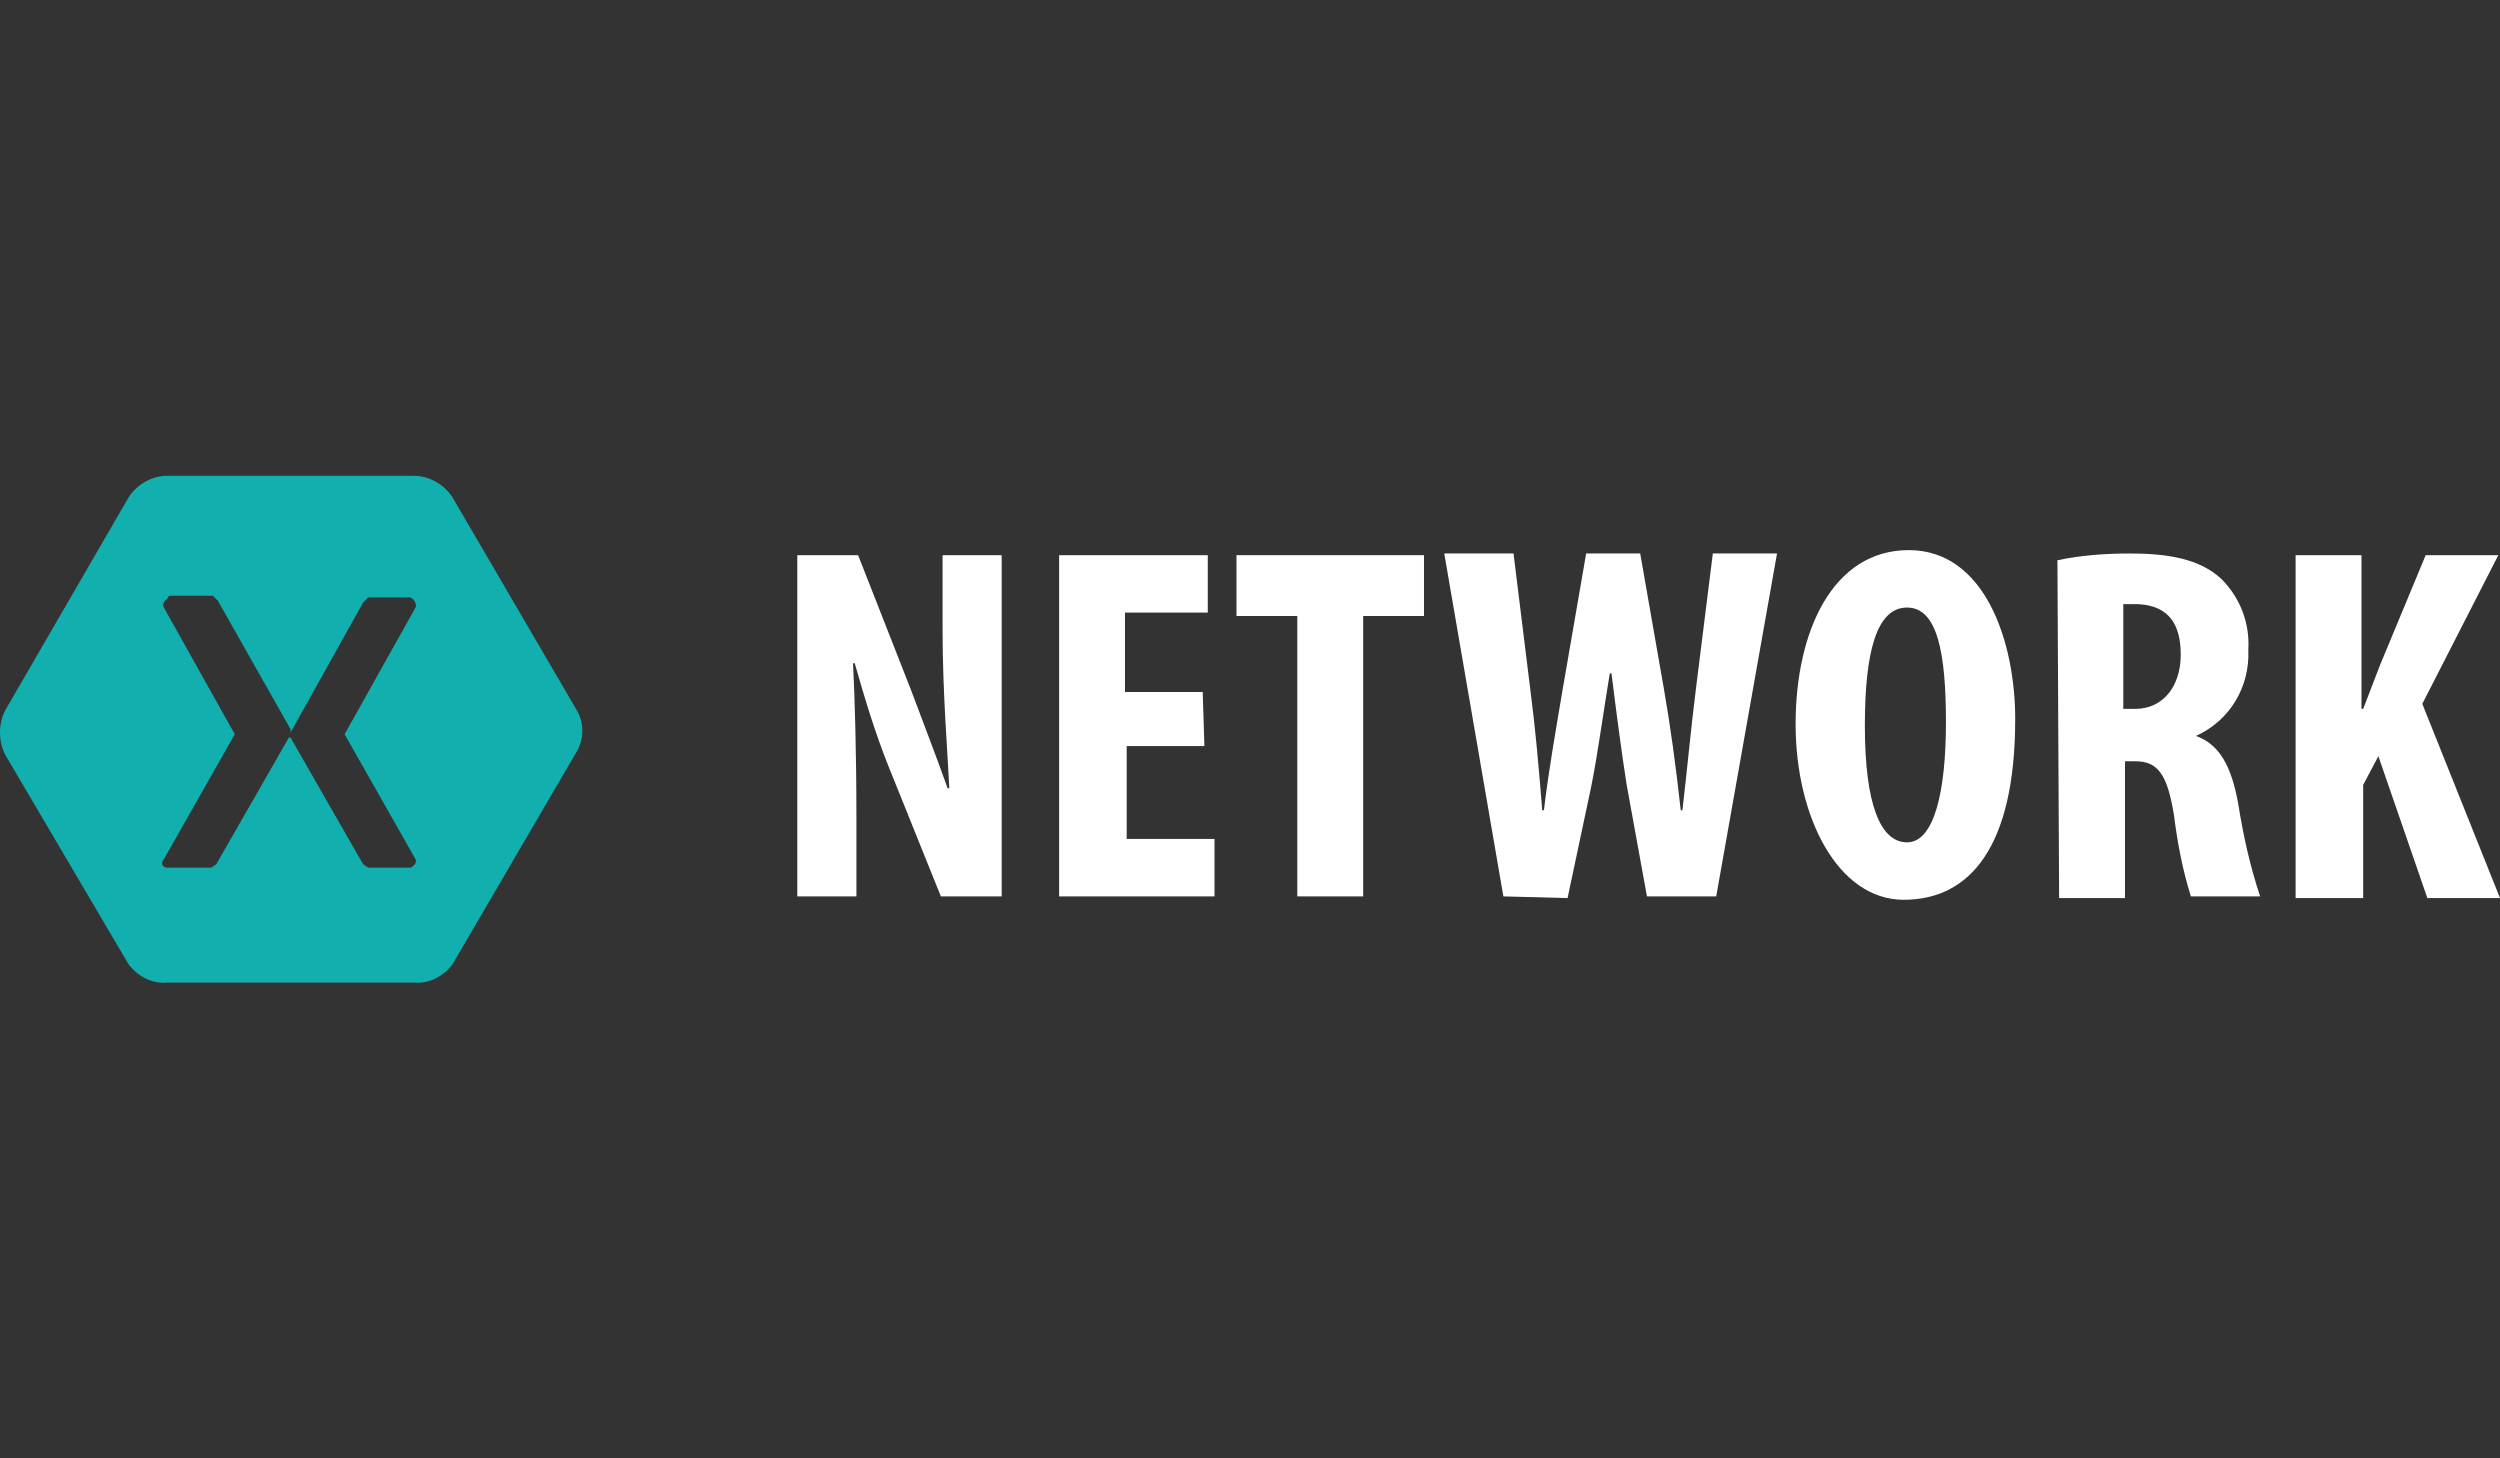 <?xml version="1.0" encoding="utf-8"?>
<!-- Generator: Adobe Illustrator 16.0.3, SVG Export Plug-In . SVG Version: 6.00 Build 0)  -->
<!DOCTYPE svg PUBLIC "-//W3C//DTD SVG 1.1//EN" "http://www.w3.org/Graphics/SVG/1.1/DTD/svg11.dtd">
<svg version="1.1" id="Página_inicial" xmlns="http://www.w3.org/2000/svg" xmlns:xlink="http://www.w3.org/1999/xlink" x="0px"
	 y="0px" width="960px" height="560px" viewBox="0 0 960 560" enable-background="new 0 0 960 560" xml:space="preserve">
<rect x="0" y="0" width="960" height="560" fill="#333333" stroke="none"/>
<title>logo</title>
<path fill="#FFFFFF" d="M306.162,344.216V213.189h23.352l20.108,51.244c3.892,10.378,10.378,27.243,14.271,38.271h0.648
	c-0.648-13.622-2.595-36.974-2.595-60.974v-28.541h22.703v131.027h-23.351l-20.108-49.945c-5.189-12.974-9.081-25.946-12.973-39.568
	h-0.649c0.649,12.973,1.297,33.73,1.297,59.675v29.838H306.162L306.162,344.216z"/>
<path fill="#FFFFFF" d="M462.486,286.486h-29.838v35.676h33.729v22.054h-59.675V213.189h57.081v22.054H432v30.486h29.838
	L462.486,286.486L462.486,286.486z"/>
<path fill="#FFFFFF" d="M498.162,236.541h-23.352v-23.352h72v23.352h-23.352v107.675h-25.297V236.541z"/>
<path fill="#FFFFFF" d="M577.297,344.216l-22.702-131.675h26.595l6.486,52.541c1.946,14.919,3.243,29.838,4.54,46.054h0.649
	c1.945-16.216,4.54-30.486,7.135-46.054l9.081-52.541h20.757l9.081,51.892c2.595,14.919,4.54,29.188,6.486,46.702h0.648
	c1.946-16.864,3.243-31.135,5.189-46.702l6.486-51.892h24.648l-23.351,131.675h-26.595l-7.784-42.811
	c-1.945-12.324-3.892-27.243-5.838-42.811h-0.648c-2.595,15.567-4.54,30.486-7.135,43.46l-9.081,42.811L577.297,344.216
	L577.297,344.216z"/>
<path fill="#FFFFFF" d="M773.838,276.108c0,49.297-17.514,69.406-42.811,69.406c-25.298,0-41.514-31.784-41.514-67.459
	c0-35.676,14.271-66.811,43.459-66.811C762.162,211.243,773.838,246.271,773.838,276.108z M716.108,278.703
	c0,29.838,5.838,44.756,16.216,44.756c10.379,0,14.919-19.459,14.919-46.054s-3.243-44.108-14.919-44.108
	S716.108,250.162,716.108,278.703z"/>
<path fill="#FFFFFF" d="M790.054,215.135c9.081-1.946,18.812-2.595,27.893-2.595c14.27,0,26.595,1.946,35.026,9.73
	c7.136,7.135,11.027,16.865,10.379,27.243c0.648,14.27-7.136,27.243-20.108,33.081l0,0c9.081,3.243,13.622,11.676,16.216,25.946
	c1.946,12.324,4.541,24,8.433,35.675h-26.595c-3.243-10.378-5.188-20.757-6.486-31.135c-2.595-16.216-6.486-20.757-14.919-20.757
	H816v52.541h-25.297L790.054,215.135L790.054,215.135z M815.352,272.216h4.54c11.027,0,17.514-9.081,17.514-20.757
	s-4.54-18.811-16.216-19.459h-5.838v38.919V272.216z"/>
<path fill="#FFFFFF" d="M881.514,213.189h25.297v59.027h0.648l6.487-16.865l17.513-42.163h27.893l-29.189,57.082L960,344.865
	h-27.892l-18.812-54.486l-5.837,11.026v43.46h-25.946V213.189L881.514,213.189z"/>
<g id="Logo">
	<g id="xamagon">
		<path id="Logo-2" fill="#12AFAF" d="M64.216,182.703c-5.838,0-11.676,3.243-14.919,8.433L1.946,272.865
			c-2.594,5.189-2.594,11.676,0,16.865l47.352,80.433c3.243,4.541,9.081,7.784,14.919,7.135h94.703
			c5.838,0.649,11.676-2.594,14.919-7.135l47.351-81.081c3.244-5.188,3.244-11.676,0-16.865l-47.351-81.081
			c-3.243-5.189-9.081-8.433-14.919-8.433H64.216z M64.865,228.757h16.865c0.649,0.648,1.297,1.297,1.946,1.946L111.567,280v1.297
			l0,0l27.892-49.945c0.648-0.649,1.297-1.297,1.946-1.946h16.216c1.297,0.649,2.595,2.595,1.946,3.892l-27.243,48.648
			l27.243,48.001c0.649,1.297-0.648,2.595-1.946,3.243l0,0h-16.216l-1.946-1.298l-27.892-48.648h-0.648l-27.892,48.648l-1.946,1.298
			H64.865c-1.297,0-1.946,0-2.594-1.298c0-0.648,0-1.297,0.648-1.945l27.243-48.001l-27.243-48.648
			c-0.648-1.297,0-2.595,1.297-3.243l0,0L64.865,228.757z"/>
	</g>
</g>
</svg>

